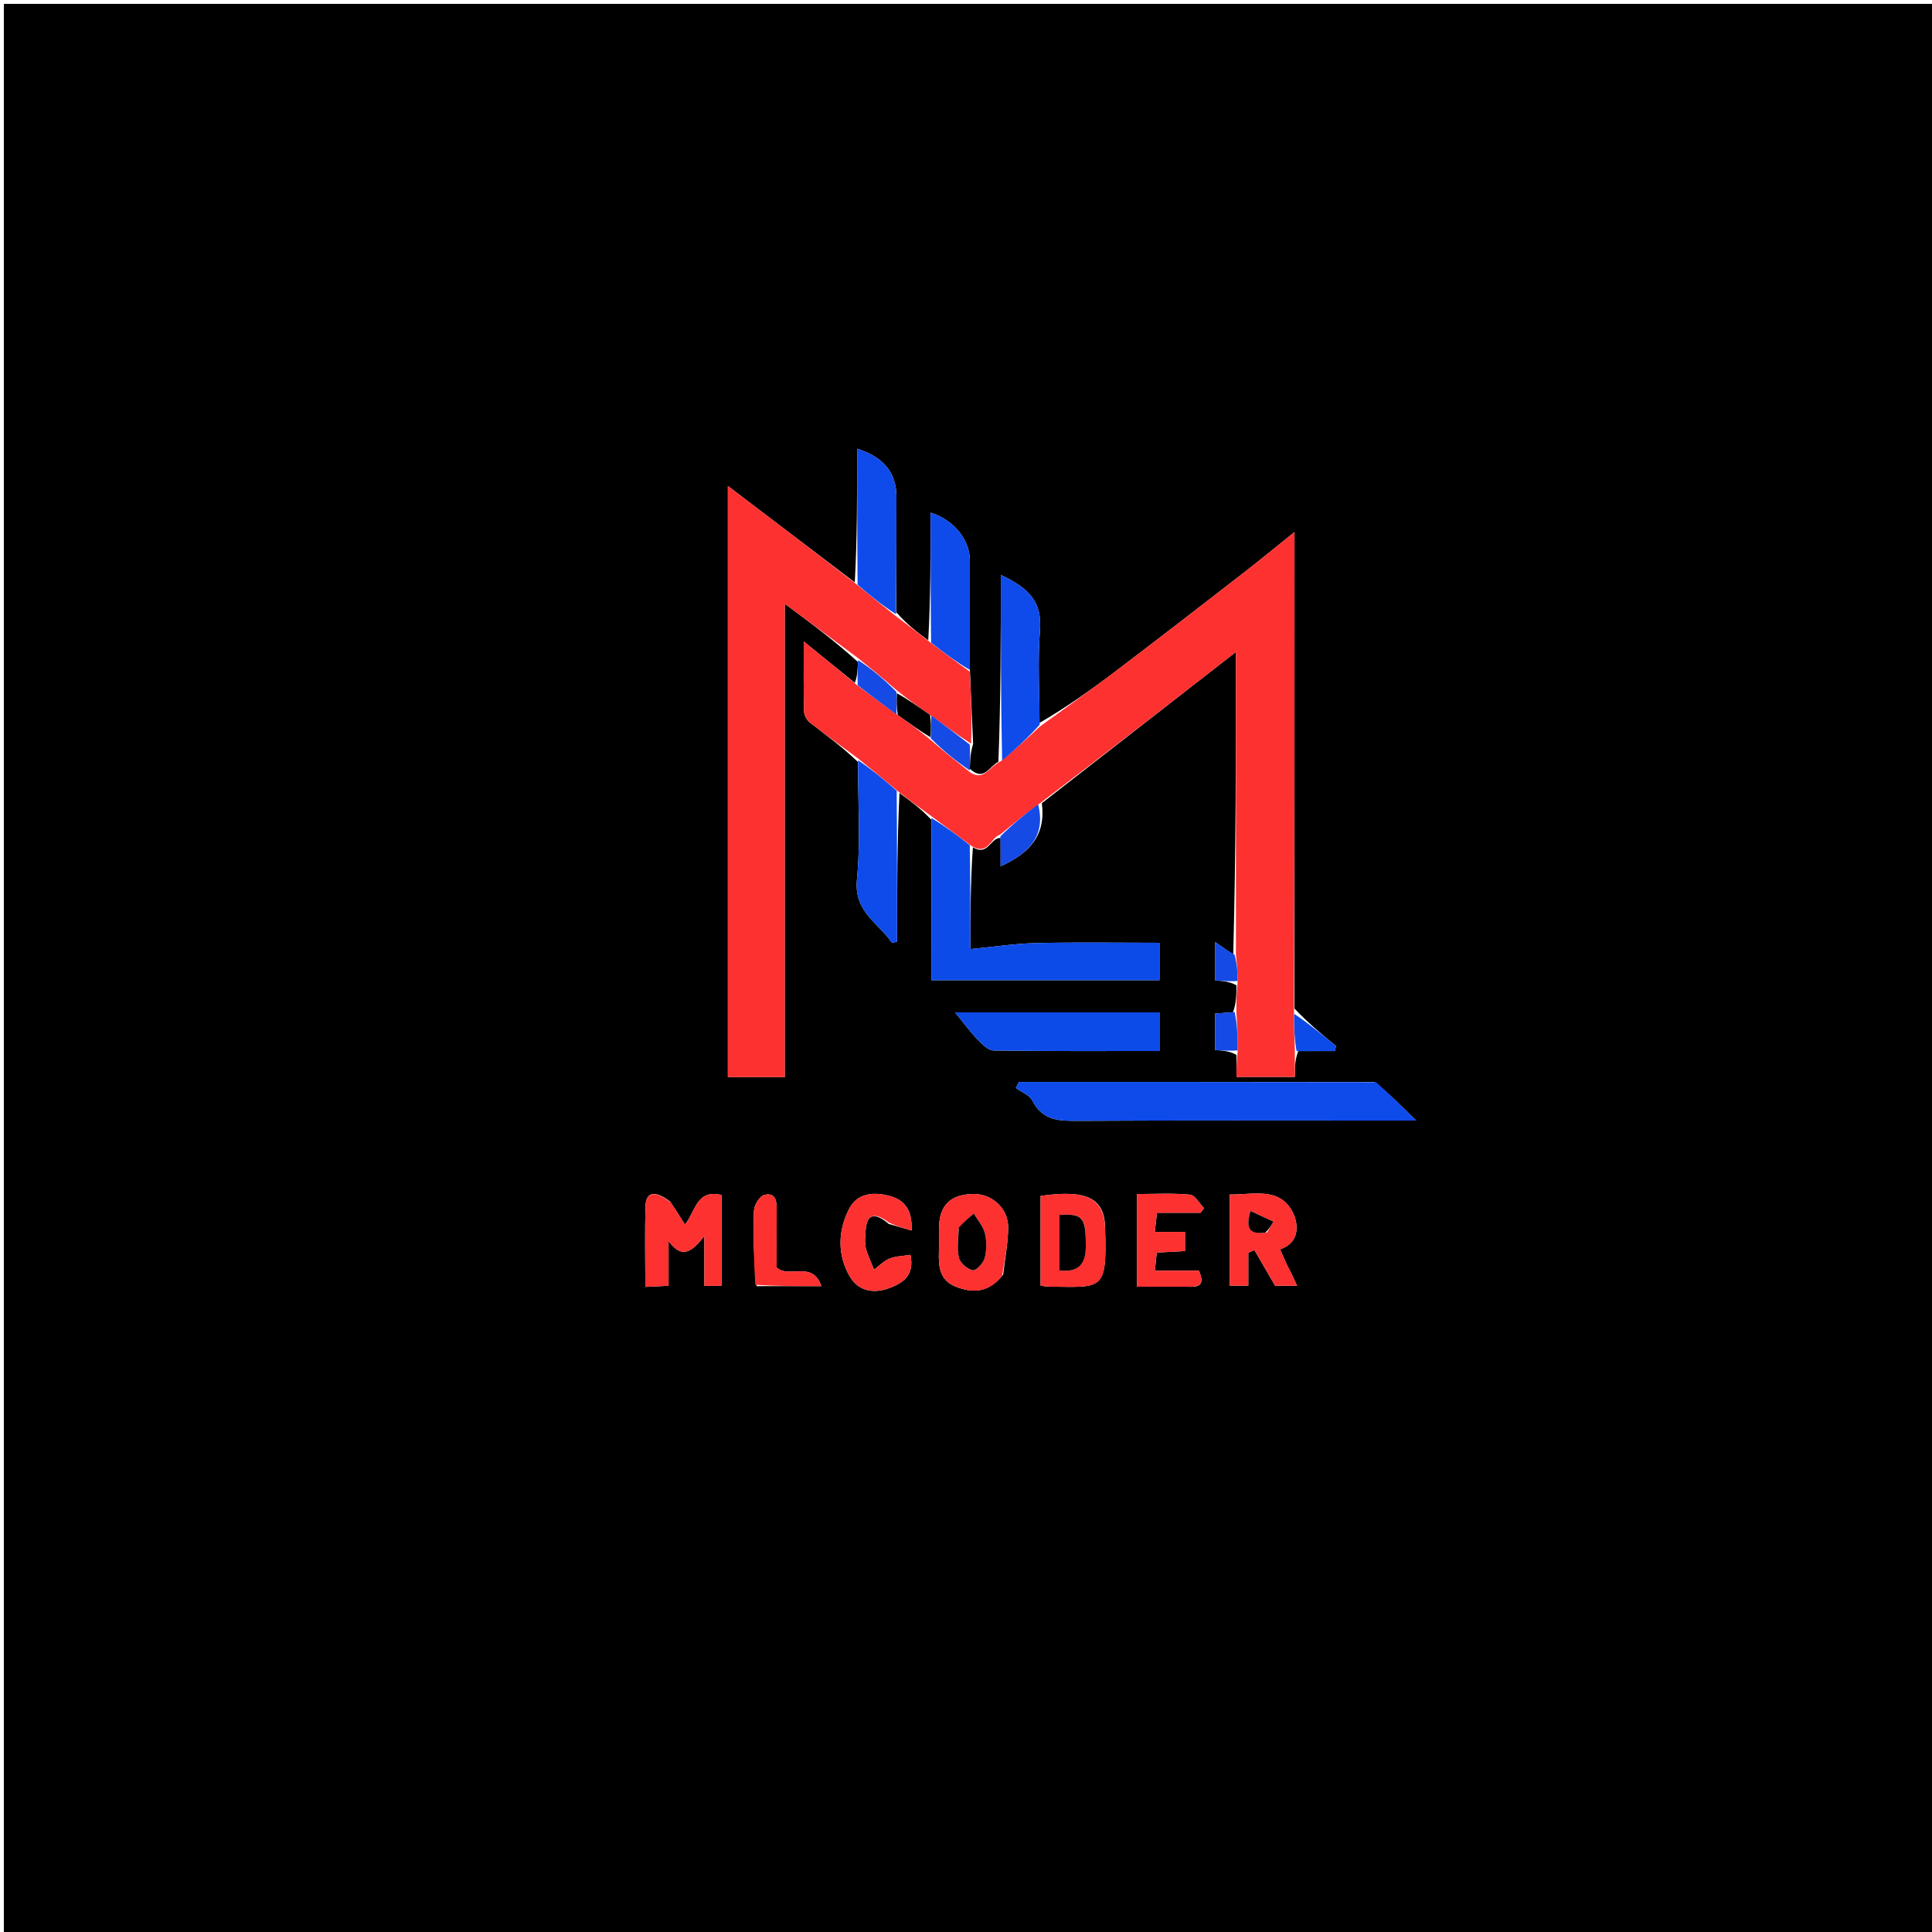 <svg version="1.1" id="Layer_1" xmlns="http://www.w3.org/2000/svg" xmlns:xlink="http://www.w3.org/1999/xlink" x="0px" y="0px"
	 width="100%" viewBox="0 0 500 500" enable-background="new 0 0 500 500" xml:space="preserve">
<path fill="#000000" opacity="1" stroke="none" 
	d="
M225,501 
	C150,501 75.5,501 1,501 
	C1,334.333 1,167.667 1,1 
	C167.667,1 334.333,1 501,1 
	C501,167.667 501,334.333 501,501 
	C409.167,501 317.333,501 225,501 
M222.025,171.308 
	C221.957,173.208 221.889,175.108 221.226,176.726 
	C217.124,173.401 213.022,170.076 208.011,166.013 
	C208.011,172.911 207.938,178.496 208.079,184.075 
	C208.104,185.068 208.771,186.352 209.559,186.968 
	C213.661,190.175 217.898,193.21 222.038,197.202 
	C222.025,207.365 222.748,217.599 221.772,227.668 
	C220.957,236.079 227.429,238.855 230.84,244.029 
	C231.281,243.924 231.723,243.818 232.164,243.713 
	C232.164,230.808 232.164,217.903 232.788,205.246 
	C235.542,207.245 238.296,209.244 241.023,212.149 
	C241.023,226.049 241.023,239.949 241.023,253.681 
	C261.225,253.681 280.633,253.681 300.067,253.681 
	C300.067,250.315 300.067,247.282 300.067,243.997 
	C289.128,243.997 278.643,243.831 268.168,244.066 
	C262.769,244.188 257.387,245.024 251.141,245.62 
	C251.141,237.536 251.141,228.28 251.782,219.283 
	C255.758,221.681 256.309,216.723 258.958,216.867 
	C258.958,219.214 258.958,221.561 258.958,224.195 
	C266.536,220.751 270.693,216.169 269.63,207.86 
	C286.185,194.96 302.74,182.06 319.861,168.719 
	C319.861,195.557 319.861,221.332 319.158,247.031 
	C317.782,246.077 316.406,245.124 314.503,243.805 
	C314.503,247.478 314.503,250.48 314.503,253.74 
	C316.452,253.878 318.211,254.003 319.994,254.988 
	C319.984,257.283 319.975,259.579 319.112,261.967 
	C317.566,262.076 316.02,262.185 314.454,262.296 
	C314.454,265.707 314.454,268.588 314.454,271.745 
	C316.454,271.881 318.209,272.001 319.993,273.006 
	C319.993,274.905 319.993,276.805 319.993,278.709 
	C325.336,278.709 330.04,278.709 335.109,278.709 
	C335.109,276.296 335.109,274.174 335.995,272.012 
	C339.146,272.012 342.296,272.012 345.446,272.012 
	C345.547,271.577 345.648,271.141 345.75,270.706 
	C342.202,267.785 338.654,264.865 335.018,261.018 
	C335.018,220.265 335.018,179.511 335.018,137.69 
	C330.278,141.495 326.301,144.784 322.223,147.943 
	C311.108,156.554 299.995,165.169 288.792,173.664 
	C282.324,178.568 275.682,183.244 269.022,187.087 
	C269.015,179.089 268.53,171.055 269.142,163.105 
	C269.699,155.886 266.507,152.307 259.008,148.786 
	C259.008,164.845 259.008,180.836 258.384,197.137 
	C256.019,198.307 254.7,202.359 250.997,198.971 
	C251.047,196.986 251.097,195.001 251.842,192.51 
	C251.56,186.283 251.278,180.056 250.993,172.914 
	C250.996,163.637 251.002,154.361 250.999,145.084 
	C250.998,139.701 246.923,134.573 240.833,132.664 
	C240.833,143.862 240.833,154.931 240.231,165.728 
	C237.433,163.633 234.635,161.539 231.972,158.456 
	C231.982,148.499 231.995,138.543 232,128.587 
	C232.003,122.45 228.725,118.244 221.834,116.156 
	C221.834,127.897 221.834,139.449 221.216,150.723 
	C210.376,142.484 199.536,134.245 188.371,125.76 
	C188.371,177.176 188.371,227.984 188.371,278.752 
	C193.348,278.752 197.949,278.752 203.102,278.752 
	C203.102,237.879 203.102,197.251 203.102,156.261 
	C209.794,161.224 215.949,165.789 222.025,171.308 
M355.704,280.013 
	C325.037,280.013 294.369,280.013 263.702,280.013 
	C263.436,280.53 263.171,281.047 262.905,281.564 
	C264.373,282.646 266.462,283.414 267.198,284.866 
	C269.868,290.138 274.297,290.101 279.27,290.073 
	C306.407,289.921 333.546,290.001 360.684,290.002 
	C362.258,290.002 363.831,290.002 366.524,290.002 
	C362.608,286.125 359.572,283.119 355.704,280.013 
M285.494,261.996 
	C273.037,261.996 260.58,261.996 247.145,261.996 
	C249.677,265.075 251.213,267.201 253.027,269.055 
	C254.189,270.243 255.749,271.851 257.15,271.871 
	C271.394,272.079 285.642,271.998 300.195,271.998 
	C300.195,268.507 300.195,265.443 300.195,261.996 
	C295.409,261.996 290.95,261.996 285.494,261.996 
M173.413,310.952 
	C169.669,308.067 167.205,308.382 167.081,311.934 
	C166.839,318.872 167.01,325.824 167.01,333.042 
	C169.362,332.931 171.09,332.849 173.026,332.758 
	C173.026,328.805 173.026,325.354 173.026,321.152 
	C176.571,326.146 179.233,323.735 182.285,319.9 
	C182.285,325 182.285,328.929 182.285,332.774 
	C183.982,332.774 185.263,332.774 186.771,332.774 
	C186.771,324.797 186.771,317.034 186.771,309.286 
	C180.161,307.631 180.029,313.643 177.255,316.899 
	C176.12,315.078 175.012,313.301 173.413,310.952 
M333.078,327.422 
	C332.491,326.088 331.903,324.755 331.275,323.328 
	C336.412,321.663 336.07,316.829 334.629,313.895 
	C331.263,307.042 324.39,309.232 318.245,309.133 
	C318.245,317.162 318.245,324.873 318.245,332.723 
	C319.857,332.723 321.242,332.723 323.058,332.723 
	C323.058,329.72 323.058,326.976 323.058,324.232 
	C323.582,323.989 324.107,323.746 324.632,323.504 
	C326.404,326.557 328.177,329.611 330.006,332.761 
	C331.585,332.761 333.475,332.761 335.696,332.761 
	C334.871,330.964 334.196,329.492 333.078,327.422 
M259.623,329.868 
	C260.081,325.825 260.87,321.785 260.915,317.736 
	C260.973,312.64 256.625,308.823 251.642,309.001 
	C245.8,309.211 243.066,312.039 243.003,317.962 
	C242.981,319.958 243.052,321.956 242.988,323.95 
	C242.866,327.721 243.145,331.312 247.303,332.968 
	C251.743,334.736 255.854,334.604 259.623,329.868 
M286.001,317.786 
	C285.892,310.1 281.259,307.776 269.3,309.504 
	C269.3,317.209 269.3,324.932 269.3,332.675 
	C270.063,332.812 270.536,332.969 271.009,332.972 
	C285.233,333.069 286.533,334.534 286.001,317.786 
M230.024,316.757 
	C231.85,317.283 233.675,317.809 235.918,318.456 
	C236.129,313.174 234.212,310.497 229.943,309.43 
	C225.772,308.388 221.771,308.904 219.74,312.878 
	C216.85,318.534 216.66,324.725 219.902,330.317 
	C222.091,334.093 226.003,334.894 230.138,333.364 
	C233.867,331.985 236.715,329.933 235.619,324.743 
	C233.581,325.084 231.759,325.094 230.196,325.735 
	C228.724,326.339 227.523,327.607 226.203,328.583 
	C225.469,326.708 224.534,324.881 224.068,322.942 
	C223.727,321.526 223.915,319.955 224.02,318.463 
	C224.313,314.306 226.197,313.524 230.024,316.757 
M307.252,333 
	C309.872,333.136 312.088,332.921 310.267,328.85 
	C306.685,328.85 302.93,328.85 298.88,328.85 
	C299.079,326.932 299.224,325.532 299.366,324.166 
	C302.053,324.022 304.335,323.9 306.687,323.774 
	C306.687,322.076 306.687,320.69 306.687,318.808 
	C303.979,318.808 301.572,318.808 298.857,318.808 
	C299.079,316.886 299.238,315.502 299.428,313.86 
	C303.453,313.86 307.081,313.86 310.71,313.86 
	C311.01,313.466 311.31,313.073 311.61,312.679 
	C310.407,311.457 309.292,309.307 307.984,309.182 
	C303.435,308.747 298.818,309.014 294.231,309.014 
	C294.231,317.307 294.231,324.91 294.231,333.001 
	C298.401,333.001 302.356,333.001 307.252,333 
M195.804,332.856 
	C201.08,332.856 206.357,332.856 212.567,332.856 
	C210.233,326.059 204.206,331.021 201,328.008 
	C201,323.363 200.976,318.4 201.011,313.437 
	C201.027,311.154 200.974,308.576 197.878,309.21 
	C196.694,309.452 195.19,311.802 195.131,313.245 
	C194.873,319.543 195.093,325.861 195.804,332.856 
z"/>
<path fill="#FE3131" opacity="1" stroke="none" 
	d="
M319.861,247.108 
	C319.861,221.332 319.861,195.557 319.861,168.719 
	C302.74,182.06 286.185,194.96 268.977,208.002 
	C265.159,210.763 261.995,213.381 258.831,216 
	C256.309,216.723 255.758,221.681 251.298,218.852 
	C247.559,216.029 244.304,213.636 241.05,211.243 
	C238.296,209.244 235.542,207.245 232.376,204.789 
	C228.671,201.656 225.379,198.981 222.087,196.305 
	C217.898,193.21 213.661,190.175 209.559,186.968 
	C208.771,186.352 208.104,185.068 208.079,184.075 
	C207.938,178.496 208.011,172.911 208.011,166.013 
	C213.022,170.076 217.124,173.401 221.659,177.183 
	C225.404,180.054 228.715,182.467 232.339,185.025 
	C235.324,187.153 237.996,189.137 240.75,191.417 
	C244.218,194.415 247.604,197.118 250.99,199.82 
	C254.7,202.359 256.019,198.307 259.035,196.987 
	C262.831,193.899 265.975,190.961 269.119,188.022 
	C275.682,183.244 282.324,178.568 288.792,173.664 
	C299.995,165.169 311.108,156.554 322.223,147.943 
	C326.301,144.784 330.278,141.495 335.018,137.69 
	C335.018,179.511 335.018,220.265 334.888,261.914 
	C334.874,265.89 334.991,268.971 335.109,272.051 
	C335.109,274.174 335.109,276.296 335.109,278.709 
	C330.04,278.709 325.336,278.709 319.993,278.709 
	C319.993,276.805 319.993,274.905 320.291,272.287 
	C320.381,268.337 320.173,265.106 319.965,261.874 
	C319.975,259.579 319.984,257.283 320.278,254.324 
	C320.328,251.476 320.095,249.292 319.861,247.108 
z"/>
<path fill="#FE3131" opacity="1" stroke="none" 
	d="
M231.837,159.444 
	C234.635,161.539 237.433,163.633 240.665,166.182 
	C244.398,169.034 247.697,171.432 250.996,173.83 
	C251.278,180.056 251.56,186.283 251.326,192.466 
	C247.546,190.01 244.281,187.598 240.704,185.032 
	C237.654,182.915 234.916,180.953 232.081,178.657 
	C228.69,175.667 225.397,173.01 222.103,170.353 
	C215.949,165.789 209.794,161.224 203.102,156.261 
	C203.102,197.251 203.102,237.879 203.102,278.752 
	C197.949,278.752 193.348,278.752 188.371,278.752 
	C188.371,227.984 188.371,177.176 188.371,125.76 
	C199.536,134.245 210.376,142.484 221.636,151.19 
	C225.316,154.253 228.576,156.848 231.837,159.444 
z"/>
<path fill="#0E4BEA" opacity="1" stroke="none" 
	d="
M356.12,280.063 
	C359.572,283.119 362.608,286.125 366.524,290.002 
	C363.831,290.002 362.258,290.002 360.684,290.002 
	C333.546,290.001 306.407,289.921 279.27,290.073 
	C274.297,290.101 269.868,290.138 267.198,284.866 
	C266.462,283.414 264.373,282.646 262.905,281.564 
	C263.171,281.047 263.436,280.53 263.702,280.013 
	C294.369,280.013 325.037,280.013 356.12,280.063 
z"/>
<path fill="#0D4BE9" opacity="1" stroke="none" 
	d="
M241.036,211.696 
	C244.304,213.636 247.559,216.029 250.977,218.722 
	C251.141,228.28 251.141,237.536 251.141,245.62 
	C257.387,245.024 262.769,244.188 268.168,244.066 
	C278.643,243.831 289.128,243.997 300.067,243.997 
	C300.067,247.282 300.067,250.315 300.067,253.681 
	C280.633,253.681 261.225,253.681 241.023,253.681 
	C241.023,239.949 241.023,226.049 241.036,211.696 
z"/>
<path fill="#0D4BE9" opacity="1" stroke="none" 
	d="
M285.992,261.996 
	C290.95,261.996 295.409,261.996 300.195,261.996 
	C300.195,265.443 300.195,268.507 300.195,271.998 
	C285.642,271.998 271.394,272.079 257.15,271.871 
	C255.749,271.851 254.189,270.243 253.027,269.055 
	C251.213,267.201 249.677,265.075 247.145,261.996 
	C260.58,261.996 273.037,261.996 285.992,261.996 
z"/>
<path fill="#0E4BEA" opacity="1" stroke="none" 
	d="
M269.07,187.555 
	C265.975,190.961 262.831,193.899 259.347,196.832 
	C259.008,180.836 259.008,164.845 259.008,148.786 
	C266.507,152.307 269.699,155.886 269.142,163.105 
	C268.53,171.055 269.015,179.089 269.07,187.555 
z"/>
<path fill="#0E4BEA" opacity="1" stroke="none" 
	d="
M222.063,196.754 
	C225.379,198.981 228.671,201.656 232.064,204.665 
	C232.164,217.903 232.164,230.808 232.164,243.713 
	C231.723,243.818 231.281,243.924 230.84,244.029 
	C227.429,238.855 220.957,236.079 221.772,227.668 
	C222.748,217.599 222.025,207.365 222.063,196.754 
z"/>
<path fill="#0E4BEA" opacity="1" stroke="none" 
	d="
M231.904,158.95 
	C228.576,156.848 225.316,154.253 221.944,151.329 
	C221.834,139.449 221.834,127.897 221.834,116.156 
	C228.725,118.244 232.003,122.45 232,128.587 
	C231.995,138.543 231.982,148.499 231.904,158.95 
z"/>
<path fill="#0E4BEA" opacity="1" stroke="none" 
	d="
M250.995,173.372 
	C247.697,171.432 244.398,169.034 240.966,166.318 
	C240.833,154.931 240.833,143.862 240.833,132.664 
	C246.923,134.573 250.998,139.701 250.999,145.084 
	C251.002,154.361 250.996,163.637 250.995,173.372 
z"/>
<path fill="#FE3131" opacity="1" stroke="none" 
	d="
M173.659,311.238 
	C175.012,313.301 176.12,315.078 177.255,316.899 
	C180.029,313.643 180.161,307.631 186.771,309.286 
	C186.771,317.034 186.771,324.797 186.771,332.774 
	C185.263,332.774 183.982,332.774 182.285,332.774 
	C182.285,328.929 182.285,325 182.285,319.9 
	C179.233,323.735 176.571,326.146 173.026,321.152 
	C173.026,325.354 173.026,328.805 173.026,332.758 
	C171.09,332.849 169.362,332.931 167.01,333.042 
	C167.01,325.824 166.839,318.872 167.081,311.934 
	C167.205,308.382 169.669,308.067 173.659,311.238 
z"/>
<path fill="#FE3131" opacity="1" stroke="none" 
	d="
M333.299,327.721 
	C334.196,329.492 334.871,330.964 335.696,332.761 
	C333.475,332.761 331.585,332.761 330.006,332.761 
	C328.177,329.611 326.404,326.557 324.632,323.504 
	C324.107,323.746 323.582,323.989 323.058,324.232 
	C323.058,326.976 323.058,329.72 323.058,332.723 
	C321.242,332.723 319.857,332.723 318.245,332.723 
	C318.245,324.873 318.245,317.162 318.245,309.133 
	C324.39,309.232 331.263,307.042 334.629,313.895 
	C336.07,316.829 336.412,321.663 331.275,323.328 
	C331.903,324.755 332.491,326.088 333.299,327.721 
M327.919,318.955 
	C328.464,318.023 329.01,317.09 329.555,316.158 
	C327.619,315.262 325.682,314.366 323.617,313.411 
	C322.238,318.111 323.54,319.538 327.919,318.955 
z"/>
<path fill="#FE3131" opacity="1" stroke="none" 
	d="
M259.357,330.179 
	C255.854,334.604 251.743,334.736 247.303,332.968 
	C243.145,331.312 242.866,327.721 242.988,323.95 
	C243.052,321.956 242.981,319.958 243.003,317.962 
	C243.066,312.039 245.8,309.211 251.642,309.001 
	C256.625,308.823 260.973,312.64 260.915,317.736 
	C260.87,321.785 260.081,325.825 259.357,330.179 
M248.039,318.116 
	C248.036,320.607 247.611,323.203 248.193,325.549 
	C248.526,326.892 250.377,328.451 251.772,328.718 
	C252.61,328.878 254.487,326.895 254.83,325.594 
	C255.364,323.573 255.379,321.218 254.883,319.182 
	C254.438,317.354 253.009,315.766 252.015,314.073 
	C250.755,315.147 249.495,316.221 248.039,318.116 
z"/>
<path fill="#FE3131" opacity="1" stroke="none" 
	d="
M286.001,318.248 
	C286.533,334.534 285.233,333.069 271.009,332.972 
	C270.536,332.969 270.063,332.812 269.3,332.675 
	C269.3,324.932 269.3,317.209 269.3,309.504 
	C281.259,307.776 285.892,310.1 286.001,318.248 
M280.999,321.441 
	C280.974,315.012 280.098,314.082 274.194,314.412 
	C274.194,319.148 274.194,323.894 274.194,328.779 
	C279.351,329.417 281.162,326.898 280.999,321.441 
z"/>
<path fill="#FE3131" opacity="1" stroke="none" 
	d="
M229.982,316.353 
	C226.197,313.524 224.313,314.306 224.02,318.463 
	C223.915,319.955 223.727,321.526 224.068,322.942 
	C224.534,324.881 225.469,326.708 226.203,328.583 
	C227.523,327.607 228.724,326.339 230.196,325.735 
	C231.759,325.094 233.581,325.084 235.619,324.743 
	C236.715,329.933 233.867,331.985 230.138,333.364 
	C226.003,334.894 222.091,334.093 219.902,330.317 
	C216.66,324.725 216.85,318.534 219.74,312.878 
	C221.771,308.904 225.772,308.388 229.943,309.43 
	C234.212,310.497 236.129,313.174 235.918,318.456 
	C233.675,317.809 231.85,317.283 229.982,316.353 
z"/>
<path fill="#FE3131" opacity="1" stroke="none" 
	d="
M306.781,333.001 
	C302.356,333.001 298.401,333.001 294.231,333.001 
	C294.231,324.91 294.231,317.307 294.231,309.014 
	C298.818,309.014 303.435,308.747 307.984,309.182 
	C309.292,309.307 310.407,311.457 311.61,312.679 
	C311.31,313.073 311.01,313.466 310.71,313.86 
	C307.081,313.86 303.453,313.86 299.428,313.86 
	C299.238,315.502 299.079,316.886 298.857,318.808 
	C301.572,318.808 303.979,318.808 306.687,318.808 
	C306.687,320.69 306.687,322.076 306.687,323.774 
	C304.335,323.9 302.053,324.022 299.366,324.166 
	C299.224,325.532 299.079,326.932 298.88,328.85 
	C302.93,328.85 306.685,328.85 310.267,328.85 
	C312.088,332.921 309.872,333.136 306.781,333.001 
z"/>
<path fill="#FE3131" opacity="1" stroke="none" 
	d="
M195.472,332.514 
	C195.093,325.861 194.873,319.543 195.131,313.245 
	C195.19,311.802 196.694,309.452 197.878,309.21 
	C200.974,308.576 201.027,311.154 201.011,313.437 
	C200.976,318.4 201,323.363 201,328.008 
	C204.206,331.021 210.233,326.059 212.567,332.856 
	C206.357,332.856 201.08,332.856 195.472,332.514 
z"/>
<path fill="#164AE4" opacity="1" stroke="none" 
	d="
M258.895,216.433 
	C261.995,213.381 265.159,210.763 268.665,208.154 
	C270.693,216.169 266.536,220.751 258.958,224.195 
	C258.958,221.561 258.958,219.214 258.895,216.433 
z"/>
<path fill="#164AE4" opacity="1" stroke="none" 
	d="
M241.016,185.186 
	C244.281,187.598 247.546,190.01 250.979,192.719 
	C251.097,195.001 251.047,196.986 250.993,199.395 
	C247.604,197.118 244.218,194.415 240.88,191.07 
	C240.957,188.68 240.987,186.933 241.016,185.186 
z"/>
<path fill="#164AE4" opacity="1" stroke="none" 
	d="
M222.064,170.83 
	C225.397,173.01 228.69,175.667 232.013,179.074 
	C232.038,181.509 232.032,183.195 232.026,184.881 
	C228.715,182.467 225.404,180.054 221.957,177.324 
	C221.889,175.108 221.957,173.208 222.064,170.83 
z"/>
<path fill="#164AE4" opacity="1" stroke="none" 
	d="
M319.539,261.921 
	C320.173,265.106 320.381,268.337 320.277,271.845 
	C318.209,272.001 316.454,271.881 314.454,271.745 
	C314.454,268.588 314.454,265.707 314.454,262.296 
	C316.02,262.185 317.566,262.076 319.539,261.921 
z"/>
<path fill="#0D4BE9" opacity="1" stroke="none" 
	d="
M335.552,272.032 
	C334.991,268.971 334.874,265.89 334.932,262.377 
	C338.654,264.865 342.202,267.785 345.75,270.706 
	C345.648,271.141 345.547,271.577 345.446,272.012 
	C342.296,272.012 339.146,272.012 335.552,272.032 
z"/>
<path fill="#164AE4" opacity="1" stroke="none" 
	d="
M319.509,247.069 
	C320.095,249.292 320.328,251.476 320.266,253.894 
	C318.211,254.003 316.452,253.878 314.503,253.74 
	C314.503,250.48 314.503,247.478 314.503,243.805 
	C316.406,245.124 317.782,246.077 319.509,247.069 
z"/>
<path fill="#000000" opacity="1" stroke="none" 
	d="
M232.339,185.025 
	C232.032,183.195 232.038,181.509 232.111,179.407 
	C234.916,180.953 237.654,182.915 240.704,185.032 
	C240.987,186.933 240.957,188.68 240.798,190.775 
	C237.996,189.137 235.324,187.153 232.339,185.025 
z"/>
<path fill="#000000" opacity="1" stroke="none" 
	d="
M327.5,318.974 
	C323.54,319.538 322.238,318.111 323.617,313.411 
	C325.682,314.366 327.619,315.262 329.555,316.158 
	C329.01,317.09 328.464,318.023 327.5,318.974 
z"/>
<path fill="#000000" opacity="1" stroke="none" 
	d="
M248.137,317.706 
	C249.495,316.221 250.755,315.147 252.015,314.073 
	C253.009,315.766 254.438,317.354 254.883,319.182 
	C255.379,321.218 255.364,323.573 254.83,325.594 
	C254.487,326.895 252.61,328.878 251.772,328.718 
	C250.377,328.451 248.526,326.892 248.193,325.549 
	C247.611,323.203 248.036,320.607 248.137,317.706 
z"/>
<path fill="#000000" opacity="1" stroke="none" 
	d="
M280.999,321.878 
	C281.162,326.898 279.351,329.417 274.194,328.779 
	C274.194,323.894 274.194,319.148 274.194,314.412 
	C280.098,314.082 280.974,315.012 280.999,321.878 
z"/>
</svg>
